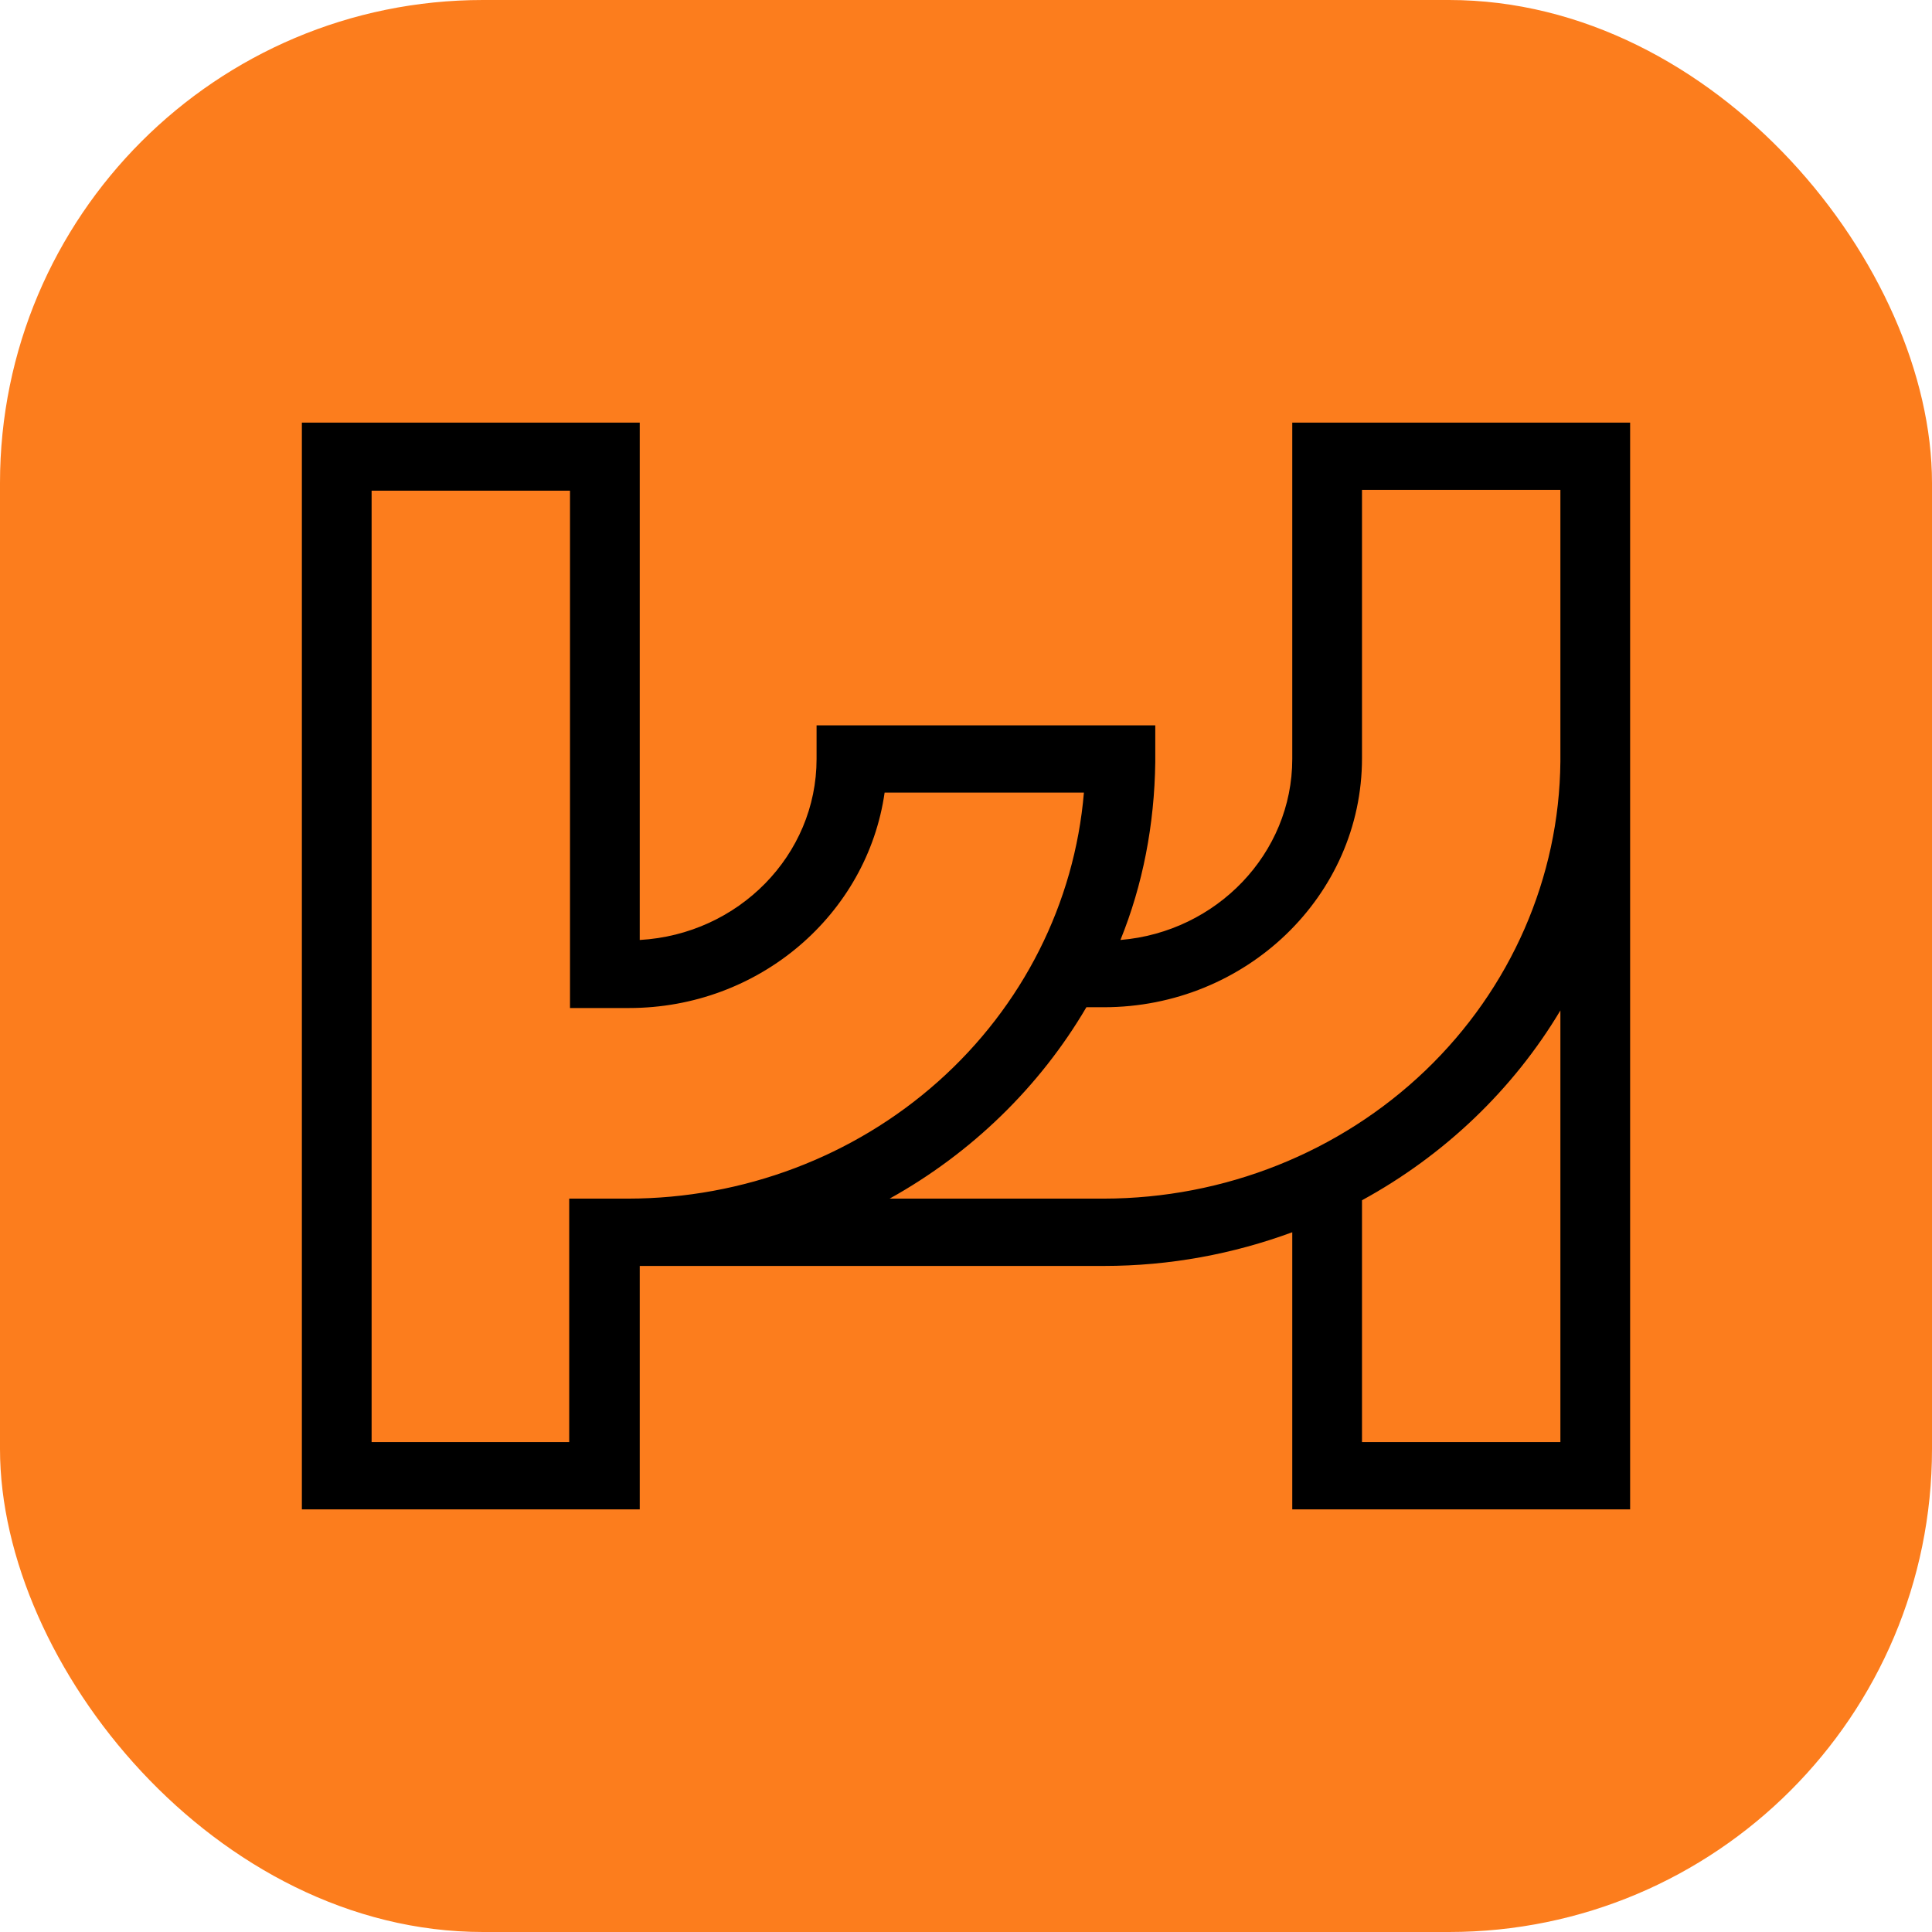 <?xml version="1.0" encoding="utf-8"?>
<svg xmlns="http://www.w3.org/2000/svg" fill="none" height="32" viewBox="0 0 32 32" width="32">
<rect fill="#FC7D1D" height="32" rx="8" width="32"/>
<path d="M27 7H21.404V12.571C21.404 14.136 20.152 15.436 18.558 15.569C18.929 14.654 19.121 13.659 19.135 12.624V12.014H13.525V12.571C13.525 14.163 12.232 15.476 10.596 15.569V7H5V25H10.596V20.968H18.282C19.383 20.968 20.427 20.769 21.404 20.41V25H27V7ZM10.404 19.853H9.428V23.886H6.155V8.127H9.441V16.696H10.418C12.576 16.696 14.364 15.144 14.652 13.128H17.953C17.799 14.959 16.938 16.667 15.539 17.913C14.141 19.159 12.307 19.851 10.404 19.853ZM25.845 23.886H22.559V19.88C23.92 19.137 25.061 18.049 25.845 16.736V23.886ZM25.845 12.571V12.611C25.828 14.536 25.023 16.376 23.608 17.732C22.191 19.088 20.278 19.851 18.282 19.853H14.735C16.096 19.097 17.224 17.996 17.994 16.683H18.282C20.634 16.683 22.559 14.839 22.559 12.558V8.114H25.845V12.571Z" fill="black"/>
</svg>